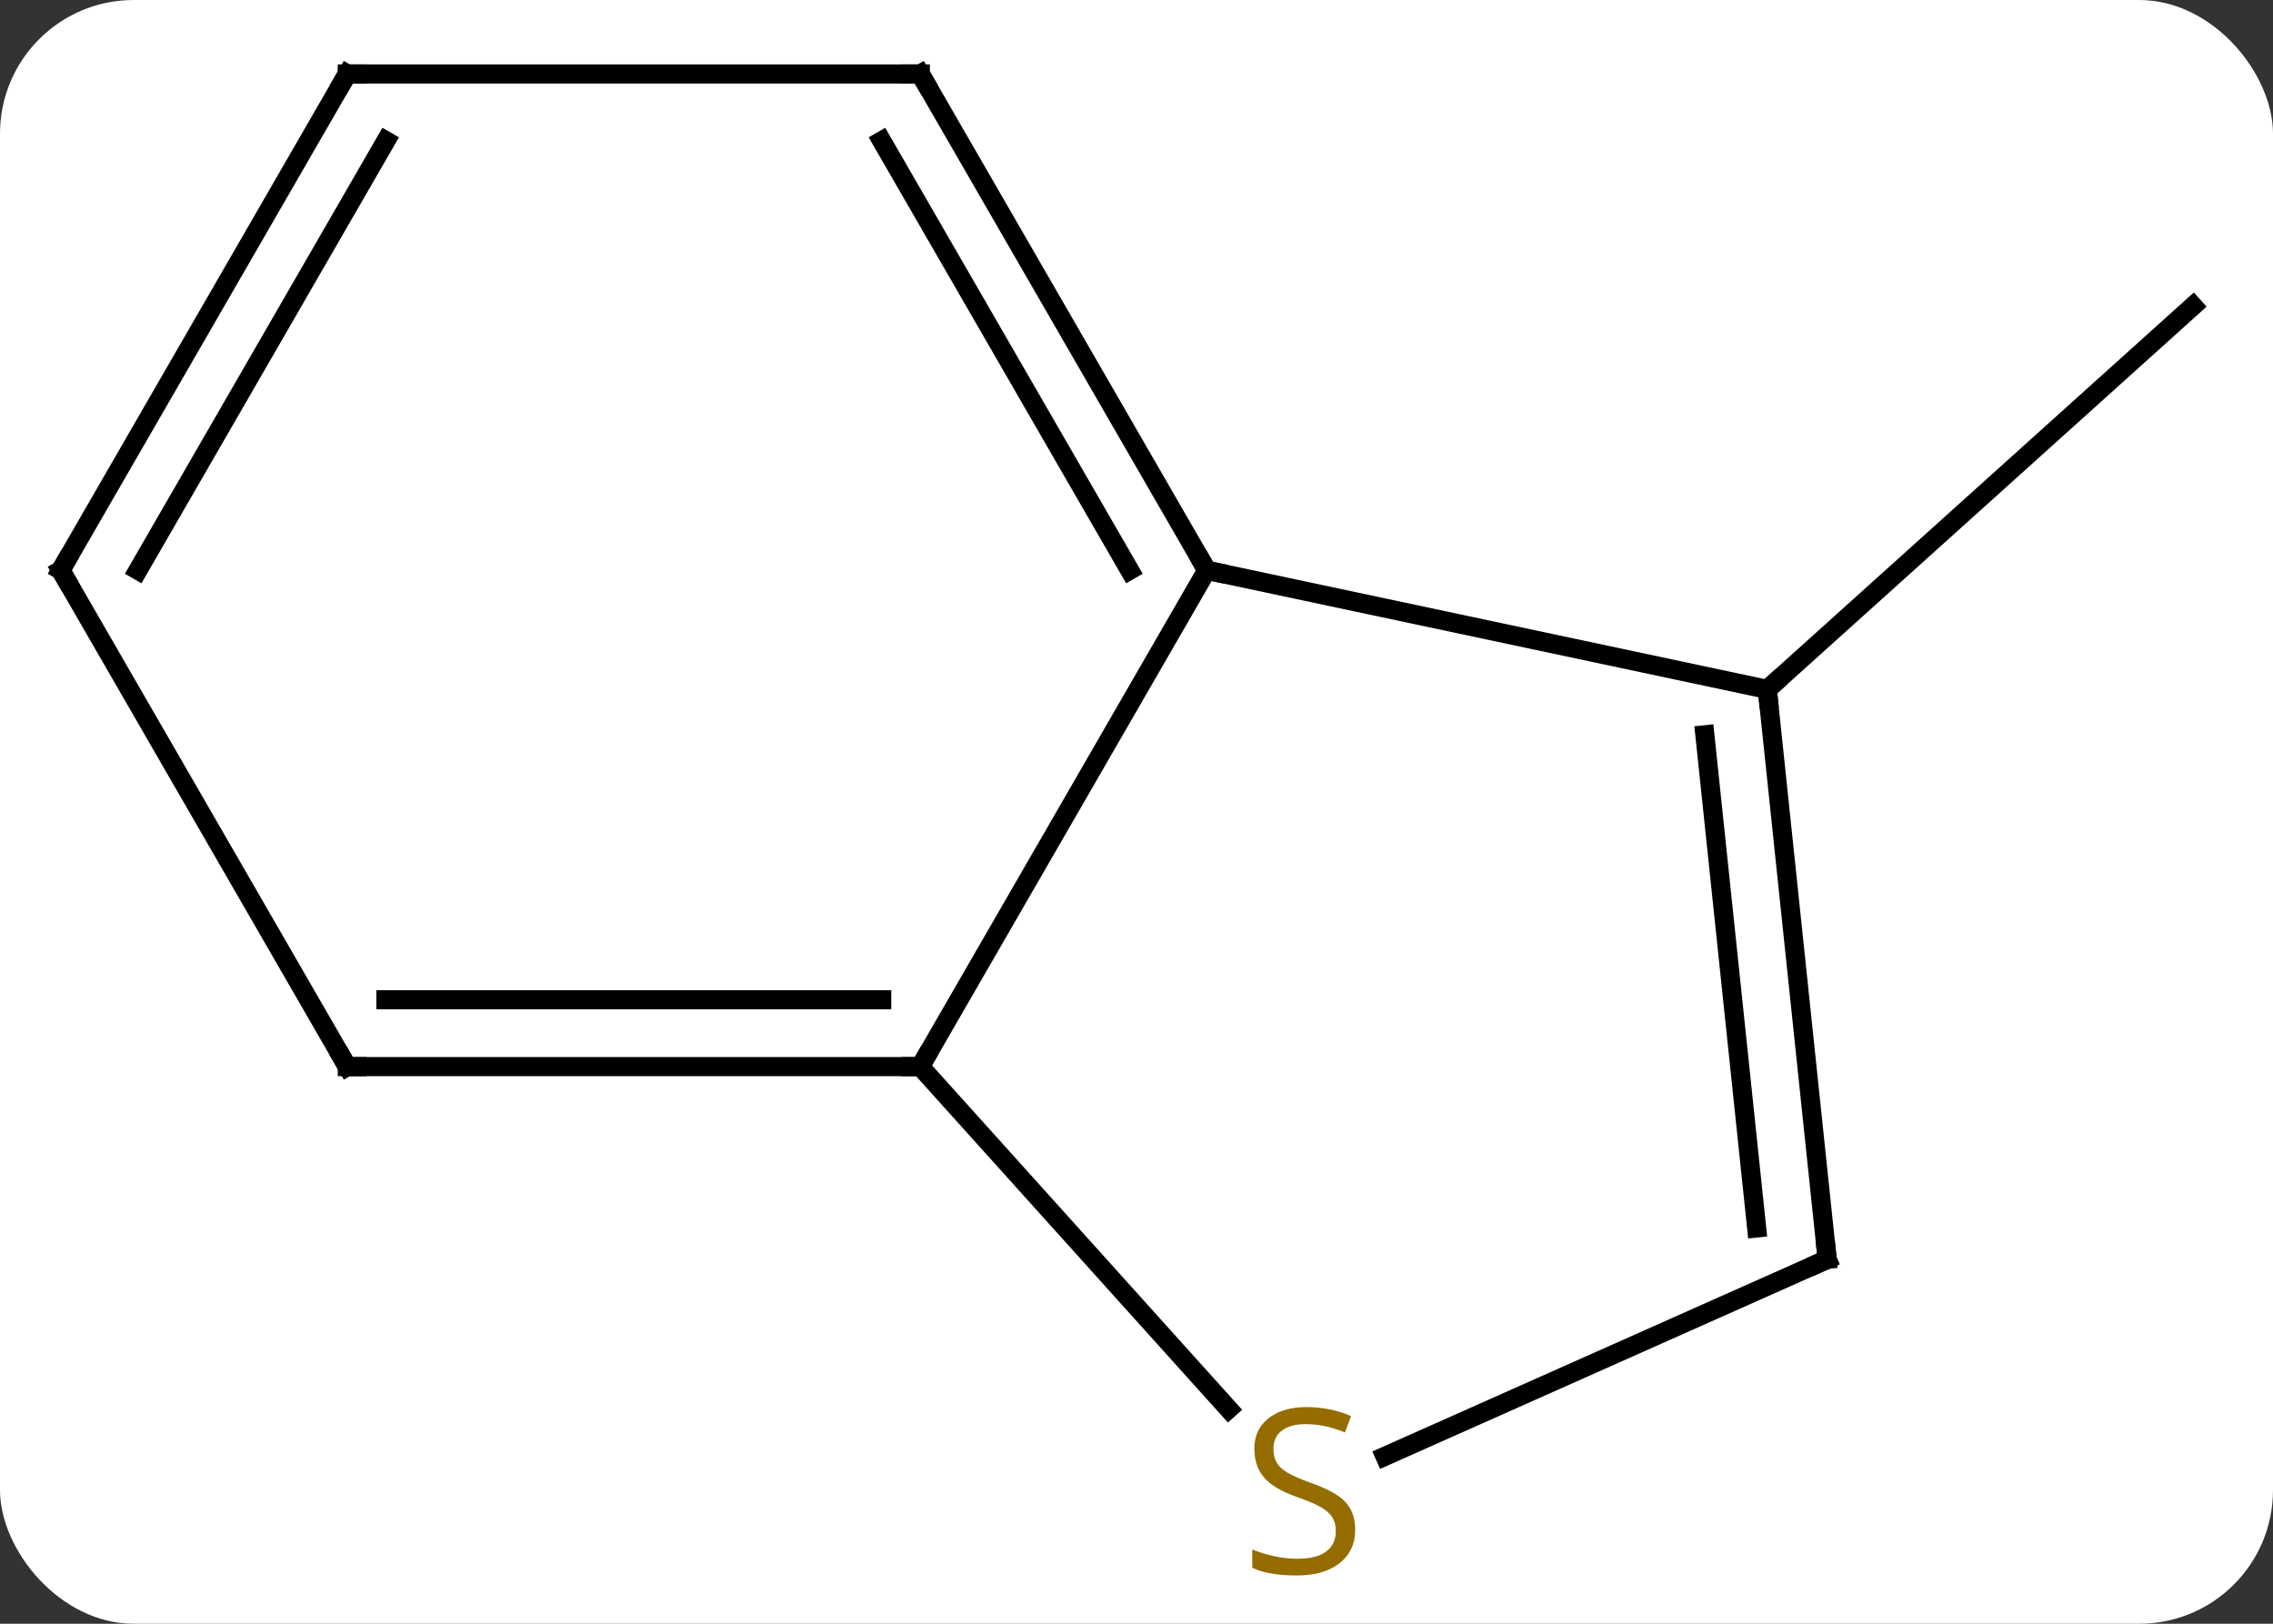 <svg width="119" viewBox="0 0 119 85" style="fill-opacity:1; color-rendering:auto; color-interpolation:auto; text-rendering:auto; stroke:black; stroke-linecap:square; stroke-miterlimit:10; shape-rendering:auto; stroke-opacity:1; fill:black; stroke-dasharray:none; font-weight:normal; stroke-width:1; font-family:'Open Sans'; font-style:normal; stroke-linejoin:miter; font-size:12; stroke-dashoffset:0; image-rendering:auto;" height="85" class="cas-substance-image" xmlns:xlink="http://www.w3.org/1999/xlink" xmlns="http://www.w3.org/2000/svg"><rect x="0" y="0" width="119" height="85" fill="#333333" stroke="none"/><svg class="cas-substance-single-component"><rect y="0" x="0" width="119" stroke="none" ry="7" rx="7" height="85" fill="white" class="cas-substance-group"/><svg y="0" x="0" width="119" viewBox="0 0 119 85" style="fill:black;" height="85" class="cas-substance-single-component-image"><svg><g><g transform="translate(59,41)" style="text-rendering:geometricPrecision; color-rendering:optimizeQuality; color-interpolation:linearRGB; stroke-linecap:butt; image-rendering:optimizeQuality;"><line y2="-4.911" y1="-24.984" x2="33.525" x1="55.818" style="fill:none;"/><line y2="14.835" y1="-11.148" x2="-10.818" x1="4.182" style="fill:none;"/><line y2="-4.911" y1="-11.148" x2="33.525" x1="4.182" style="fill:none;"/><line y2="-37.128" y1="-11.148" x2="-10.818" x1="4.182" style="fill:none;"/><line y2="-33.628" y1="-11.148" x2="-12.839" x1="0.141" style="fill:none;"/><line y2="14.835" y1="14.835" x2="-40.818" x1="-10.818" style="fill:none;"/><line y2="11.335" y1="11.335" x2="-38.797" x1="-12.839" style="fill:none;"/><line y2="32.762" y1="14.835" x2="5.324" x1="-10.818" style="fill:none;"/><line y2="24.927" y1="-4.911" x2="36.66" x1="33.525" style="fill:none;"/><line y2="23.283" y1="-2.536" x2="32.968" x1="30.255" style="fill:none;"/><line y2="-37.128" y1="-37.128" x2="-40.818" x1="-10.818" style="fill:none;"/><line y2="-11.148" y1="14.835" x2="-55.818" x1="-40.818" style="fill:none;"/><line y2="24.927" y1="35.235" x2="36.66" x1="13.507" style="fill:none;"/><line y2="-11.148" y1="-37.128" x2="-55.818" x1="-40.818" style="fill:none;"/><line y2="-11.148" y1="-33.628" x2="-51.777" x1="-38.797" style="fill:none;"/><path style="fill:none; stroke-miterlimit:5;" d="M3.932 -11.581 L4.182 -11.148 L4.671 -11.044"/><path style="fill:none; stroke-miterlimit:5;" d="M-11.318 14.835 L-10.818 14.835 L-10.568 14.402"/><path style="fill:none; stroke-miterlimit:5;" d="M33.577 -4.414 L33.525 -4.911 L33.897 -5.246"/><path style="fill:none; stroke-miterlimit:5;" d="M-10.568 -36.695 L-10.818 -37.128 L-11.318 -37.128"/><path style="fill:none; stroke-miterlimit:5;" d="M-40.318 14.835 L-40.818 14.835 L-41.068 14.402"/></g><g transform="translate(59,41)" style="stroke-linecap:butt; fill:rgb(148,108,0); text-rendering:geometricPrecision; color-rendering:optimizeQuality; image-rendering:optimizeQuality; font-family:'Open Sans'; stroke:rgb(148,108,0); color-interpolation:linearRGB; stroke-miterlimit:5;"><path style="stroke:none;" d="M11.95 39.066 Q11.95 40.191 11.13 40.831 Q10.31 41.472 8.903 41.472 Q7.372 41.472 6.56 41.066 L6.56 40.112 Q7.091 40.331 7.708 40.464 Q8.325 40.597 8.935 40.597 Q9.935 40.597 10.435 40.214 Q10.935 39.831 10.935 39.159 Q10.935 38.722 10.755 38.433 Q10.575 38.144 10.161 37.901 Q9.747 37.659 8.888 37.362 Q7.7 36.941 7.185 36.355 Q6.669 35.769 6.669 34.816 Q6.669 33.831 7.411 33.245 Q8.153 32.659 9.388 32.659 Q10.653 32.659 11.732 33.128 L11.419 33.987 Q10.357 33.55 9.357 33.55 Q8.56 33.55 8.114 33.886 Q7.669 34.222 7.669 34.831 Q7.669 35.269 7.833 35.558 Q7.997 35.847 8.388 36.081 Q8.778 36.316 9.591 36.612 Q10.935 37.081 11.443 37.636 Q11.95 38.191 11.95 39.066 Z"/><path style="fill:none; stroke:black;" d="M36.608 24.43 L36.66 24.927 L36.203 25.13"/><path style="fill:none; stroke:black;" d="M-40.318 -37.128 L-40.818 -37.128 L-41.068 -36.695"/><path style="fill:none; stroke:black;" d="M-55.568 -10.715 L-55.818 -11.148 L-55.568 -11.581"/></g></g></svg></svg></svg></svg>